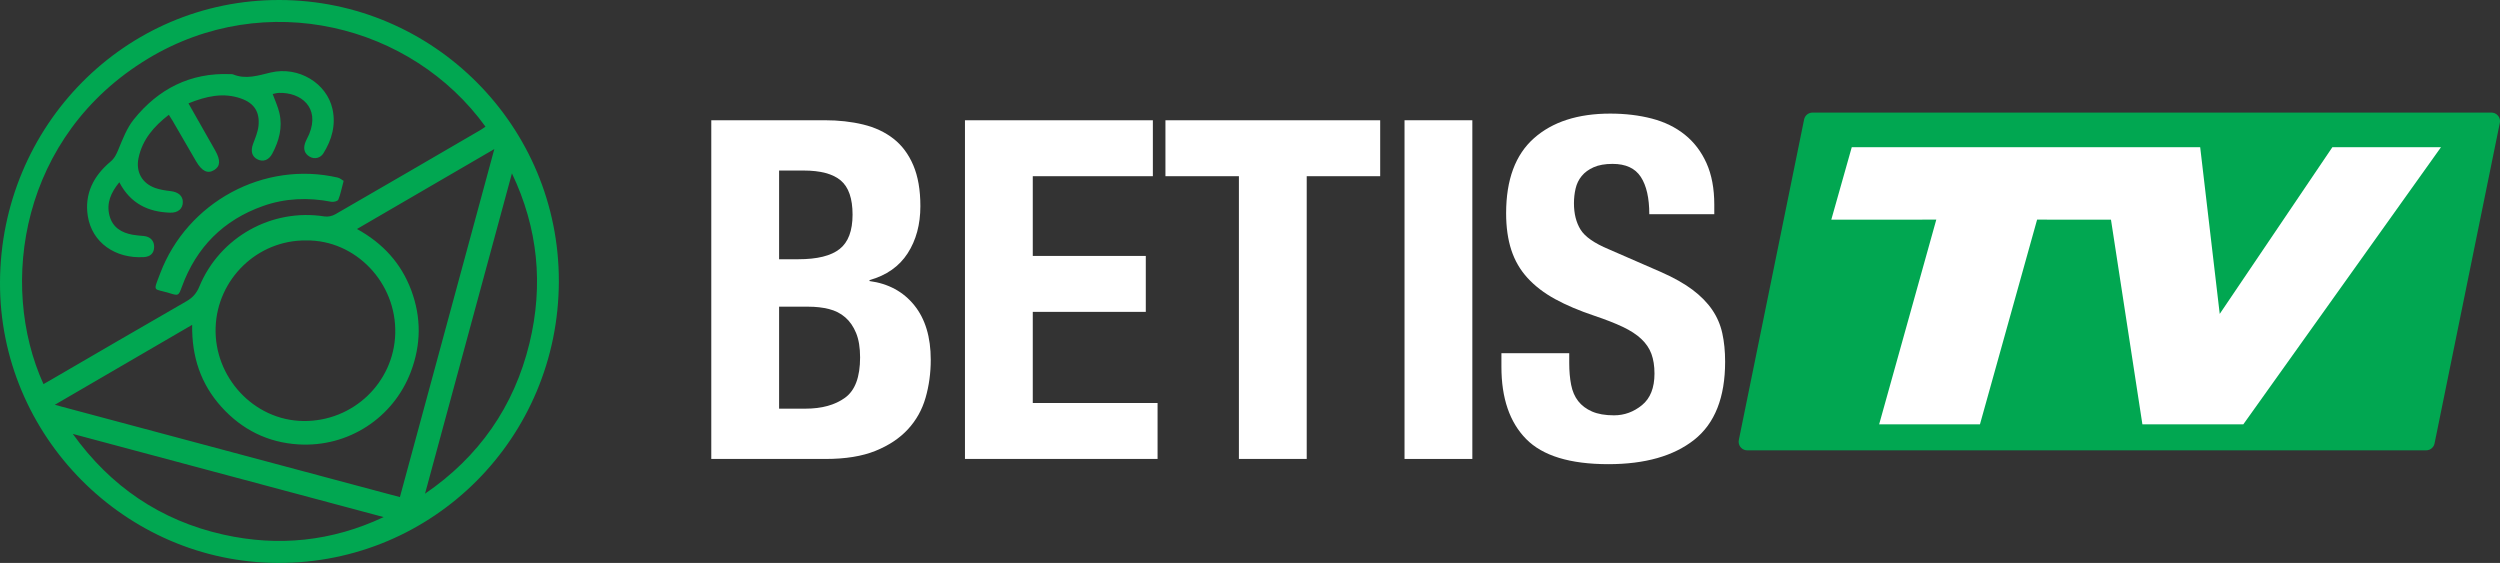 <svg width="800" height="180.14" version="1.1" viewBox="0 0 800 180.14" xmlns="http://www.w3.org/2000/svg">
 <rect x="0" y="0" width="800" height="180.14" fill="#333333" stroke="none"/>
 <g transform="matrix(2.859 0 0 2.859 0 3.4604e-6)" fill="#fff">
  <path d="m87.202 45.741v-11.415h3.268c0.843 0 1.616 0.088 2.319 0.265 0.703 0.177 1.309 0.487 1.819 0.929 0.51 0.442 0.914 1.026 1.212 1.752 0.299 0.726 0.448 1.637 0.448 2.734 0 2.195-0.562 3.699-1.687 4.513-1.125 0.814-2.6 1.221-4.428 1.221zm0-16.725v-9.929h2.741c1.898 0 3.286 0.372 4.164 1.115s1.318 2.018 1.318 3.823c0 1.805-0.483 3.088-1.45 3.849-0.966 0.761-2.504 1.142-4.612 1.142zm-7.59-15.557v37.91h12.809c2.214 0 4.067-0.301 5.561-0.903s2.706-1.407 3.637-2.416c0.931-1.009 1.59-2.186 1.977-3.531 0.387-1.345 0.58-2.761 0.58-4.248 0-2.549-0.615-4.584-1.845-6.106-1.23-1.522-2.899-2.425-5.008-2.708v-0.106c1.898-0.531 3.321-1.531 4.269-3s1.423-3.23 1.423-5.283c0-1.805-0.264-3.327-0.791-4.566s-1.265-2.23-2.214-2.973c-0.949-0.743-2.082-1.274-3.4-1.593-1.318-0.319-2.75-0.478-4.296-0.478z"/>
  <path transform="translate(79.611 12.716)" d="m35.985 22.194h12.65v-6.265h-12.65v-8.92h13.441v-6.265h-21.031v37.91h21.558v-6.265h-13.968z"/>
  <path transform="translate(79.611 12.716)" d="m66.646 7.009h8.223v-6.265h-24.036v6.265h8.223v31.645h7.59z"/>
  <path transform="translate(79.611 12.716)" d="m85.184 0.743h-7.59v37.91h7.59z"/>
  <path d="m175.64 39.529h-7.59v1.54c0 3.504 0.922 6.194 2.767 8.07 1.845 1.876 4.911 2.814 9.198 2.814 4.111 0 7.318-0.911 9.62-2.734 2.302-1.823 3.453-4.734 3.453-8.734 0-1.168-0.105-2.23-0.316-3.186-0.211-0.956-0.589-1.832-1.133-2.628-0.545-0.796-1.274-1.54-2.188-2.23-0.914-0.69-2.091-1.354-3.532-1.991l-5.851-2.549c-1.616-0.673-2.671-1.407-3.163-2.204-0.492-0.796-0.738-1.779-0.738-2.947 0-0.566 0.061-1.115 0.184-1.646 0.123-0.531 0.351-1 0.685-1.407s0.782-0.734 1.344-0.982c0.562-0.248 1.265-0.372 2.108-0.372 1.476 0 2.53 0.487 3.163 1.46 0.633 0.973 0.949 2.363 0.949 4.168h7.274v-1.062c0-1.805-0.29-3.354-0.87-4.646-0.58-1.292-1.388-2.354-2.425-3.186s-2.267-1.434-3.69-1.805-2.978-0.557-4.665-0.557c-3.619 0-6.466 0.92-8.539 2.761s-3.11 4.637-3.11 8.389c0 1.558 0.193 2.929 0.58 4.115s0.993 2.23 1.819 3.133c0.826 0.903 1.854 1.69 3.084 2.363 1.23 0.673 2.688 1.292 4.375 1.858 1.265 0.425 2.328 0.841 3.189 1.248 0.861 0.407 1.555 0.858 2.082 1.354 0.527 0.496 0.905 1.053 1.133 1.673 0.228 0.619 0.343 1.354 0.343 2.204 0 1.593-0.466 2.77-1.397 3.531-0.931 0.761-1.977 1.142-3.136 1.142-0.984 0-1.801-0.142-2.451-0.425s-1.168-0.673-1.555-1.168c-0.387-0.496-0.65-1.106-0.791-1.832s-0.211-1.531-0.211-2.416z"/>
 </g>
 <path d="m89.4 1.6346e-4c49.454 0.095 89.54 40.465 89.431 90.066-0.11 50.027-40.178 90.2-89.836 90.073-48.991-0.126-89.21-40.723-88.995-89.83 0.222-50.139 40.08-90.402 89.4-90.308zm-66.106 138.85c12.075 16.83 28.09 27.71 48.123 32.209 17.622 3.958 34.78 2.202 51.353-5.59zm134.89-91.149c-14.92 8.681-29.274 17.033-43.957 25.576 8.309 4.57 14.14 10.979 17.362 19.583 3.252 8.686 3.175 17.43-0.12 26.115-5.605 14.775-20.042 24.21-35.976 23.233-9.757-0.598-18.026-4.684-24.623-11.986-6.622-7.329-9.546-16.103-9.374-26.277-14.741 8.58-29.112 16.945-43.967 25.591 37.209 9.951 73.759 19.727 110.44 29.537 10.075-37.138 20.063-73.955 30.215-111.37zm5.635 7.765c-9.271 34.172-18.543 68.345-27.814 102.52 17.238-11.793 28.508-27.867 33.428-48.161 4.521-18.648 2.741-36.831-5.613-54.356zm-65.817 21.473c-15.689-0.177-28.479 12.412-29.003 27.837-0.54 15.88 12.178 29.748 28.045 29.946 16.007 0.2 28.959-12.353 29.432-27.892 0.498-16.376-12.727-30.087-28.474-29.891zm-50.639-58.171c-40.713 24.562-47.932 72.264-33.449 104.14 0.753-0.426 1.381-0.774 2.001-1.134 14.577-8.471 29.135-16.977 43.754-25.375 1.987-1.141 3.23-2.547 4.111-4.679 6.567-15.883 23.218-25.123 40.066-22.46 1.091 0.173 2.463-0.12 3.43-0.678 15.482-8.923 30.92-17.922 46.363-26.911l0.581-0.363 1.139-0.777c-23.594-32.659-70.34-44.484-108-21.766zm60.746 38.067c0.701 0.162 1.309 0.732 1.853 1.048-0.641 2.404-0.992 4.277-1.698 6.002-0.193 0.472-1.513 0.822-2.212 0.686-7.434-1.446-14.778-1.17-21.916 1.363-12.638 4.484-21.28 13.146-25.928 25.818-1.051 2.865-1.06 2.96-3.901 2.076-5.293-1.646-5.407-0.103-3.07-6.288 8.653-22.909 33.251-36.172 56.873-30.706zm-1.697-21.877c1.095 5.069-0.223 9.783-2.925 14.101-0.979 1.565-2.863 1.96-4.367 1.095-1.706-0.981-2.085-2.526-1.518-4.294 0.329-1.026 0.939-1.956 1.348-2.96 3.457-8.483-2.575-13.373-9.667-13.177-0.706 0.019-1.406 0.247-2.023 0.362 0.746 2.066 1.682 4.034 2.157 6.109 1.053 4.603-0.119 8.91-2.287 12.973-1.102 2.065-2.872 2.717-4.66 1.869-1.875-0.889-2.339-2.71-1.479-5.005 0.704-1.879 1.53-3.802 1.729-5.764 0.45-4.439-1.371-7.234-5.508-8.713-5.772-2.065-11.28-0.748-16.905 1.522 2.938 5.17 5.771 10.115 8.563 15.083 1.767 3.144 1.636 5.057-0.337 6.263-2.057 1.257-3.901 0.402-5.761-2.768-2.526-4.304-5.003-8.636-7.507-12.952-0.352-0.607-0.746-1.19-1.239-1.971-4.785 3.709-8.464 7.927-9.698 13.848-0.926 4.442 1.151 8.127 5.408 9.604 1.543 0.535 3.209 0.781 4.84 0.971 2.459 0.287 3.918 1.49 3.931 3.475 0.014 2.118-1.482 3.514-4.086 3.428-7.012-0.23-12.687-2.911-16.237-9.735-2.658 3.269-4.194 6.615-3.148 10.669 0.968 3.752 3.792 5.464 7.361 6.124 1.198 0.222 2.425 0.286 3.64 0.41 2.09 0.212 3.333 1.545 3.29 3.543-0.042 1.973-1.187 3.082-3.312 3.207-9.18 0.541-16.593-4.711-17.916-13.126-1.124-7.154 1.872-12.891 7.237-17.392 1.357-1.139 1.935-2.436 2.583-4.003 1.367-3.31 2.708-6.824 4.911-9.557 7.885-9.784 18.097-14.984 30.845-14.471 0.288 0.011 0.606-0.042 0.858 0.063 4.126 1.716 8.022 0.382 12.077-0.578 8.884-2.106 17.997 3.382 19.805 11.752z" fill="#01a751" fill-rule="evenodd"/>
 <path d="m580.01 36.028h217.24c1.52 0 2.751 1.232 2.751 2.751 0 0.184-0.017 0.368-0.056 0.549l-20.89 102.58c-0.261 1.282-1.388 2.202-2.696 2.202h-217.24c-1.52 0-2.751-1.232-2.751-2.751 0-0.184 0.017-0.368 0.056-0.549l20.89-102.58c0.261-1.282 1.388-2.202 2.696-2.202z" fill="#01a751" fill-rule="evenodd"/>
 <path d="m704.06 47.113 6.253 53.335 36.043-53.335h34.755l-63.255 88.684h-32.286l-10.059-65.512-23.637-7.46e-4 -18.29 65.512h-32.259l18.291-65.512-33.599 9.52e-4 6.546-23.172z" fill="#fff"/>
</svg>
